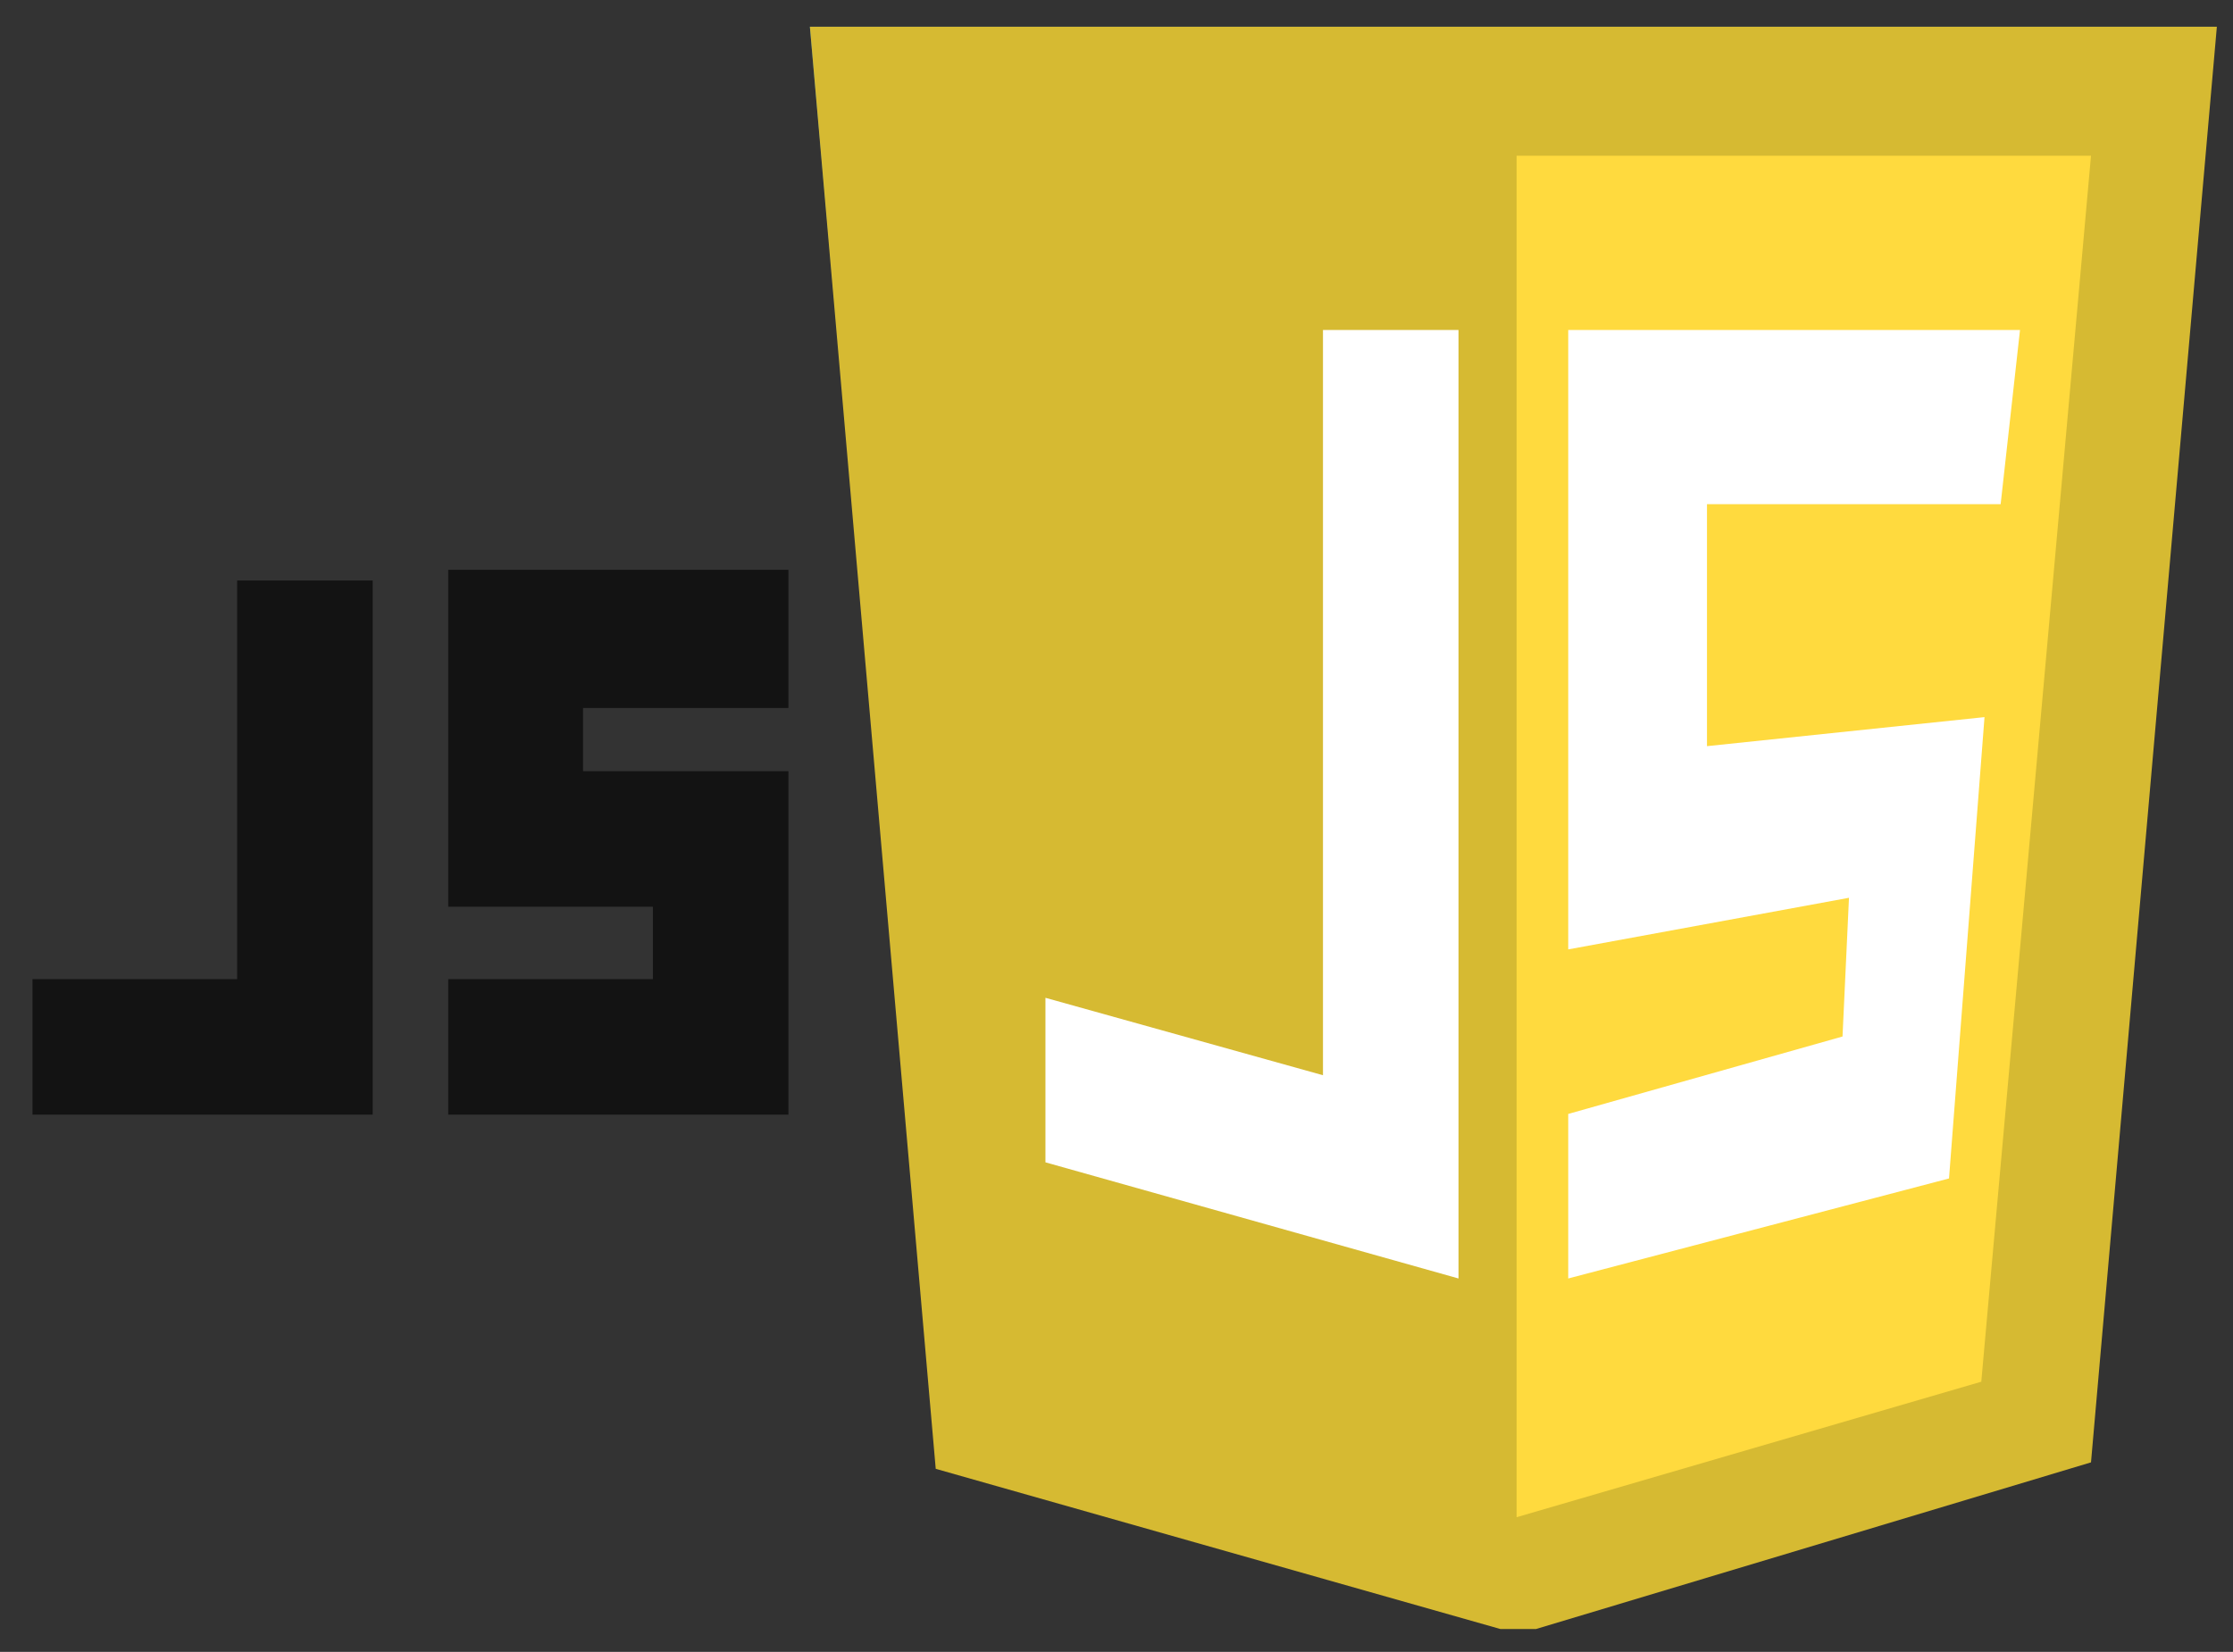 <?xml version="1.0" encoding="utf-8"?>
<!-- Generator: Adobe Illustrator 16.0.0, SVG Export Plug-In . SVG Version: 6.00 Build 0)  -->
<!DOCTYPE svg PUBLIC "-//W3C//DTD SVG 1.1//EN" "http://www.w3.org/Graphics/SVG/1.1/DTD/svg11.dtd">
<svg version="1.1" xmlns="http://www.w3.org/2000/svg" xmlns:xlink="http://www.w3.org/1999/xlink" x="0px" y="0px" width="473px"
	 height="350px" viewBox="184.5 146.5 473 350" style="enable-background:new 184.5 146.5 473 350;" xml:space="preserve">
<rect x="184.5" y="146.5" width="473" height="350" fill="#333333" stroke="none"/>
<style type="text/css">
<![CDATA[
	.st0{display:none;fill:#FFFFFF;}
	.st1{fill:#131313;}
	.st2{fill:#1572B6;}
	.st3{fill:#EBEBEB;}
	.st4{display:none;fill:#010101;}
	.st5{fill:#FFDA3E;}
	.st6{fill:#FFFFFF;}
	.st7{display:none;fill:#E44F26;}
	.st8{fill:#33A9DC;}
	.st9{display:none;fill:#EBEBEB;}
	.st10{fill:#D6BA32;}
	.st11{display:none;fill:#F1662A;}
	.st12{display:none;}
	.st13{display:inline;fill:#131313;}
]]>
</style>
<g id="Layer_1">
	<polygon class="st7" points="382.901,455.574 355.83,151.955 653.281,151.955 626.182,455.525 504.373,489.295 	"/>
	<polygon class="st11" points="504.556,463.483 602.983,436.195 626.14,176.78 504.556,176.78 	"/>
	<polygon class="st9" points="504.556,289.389 455.281,289.389 451.876,251.257 504.556,251.257 504.556,214.018 504.427,214.018 
		411.181,214.018 412.073,224.009 421.225,326.625 504.556,326.625 	"/>
	<polygon class="st9" points="504.556,386.097 504.393,386.143 462.92,374.943 460.269,345.246 440.117,345.246 422.889,345.246 
		428.106,403.713 504.384,424.889 504.556,424.841 	"/>
	<path class="st4" d="M101.505,279.443h18.925v18.696h17.311v-18.696h18.925v56.618h-18.924v-18.958h-17.31v18.958h-18.927V279.443
		L101.505,279.443z"/>
	<path class="st4" d="M181.55,298.219h-16.66v-18.775h52.252v18.775h-16.667v37.843h-18.924L181.55,298.219L181.55,298.219z"/>
	<path class="st4" d="M225.435,279.443h19.732l12.138,19.895l12.127-19.895h19.738v56.618h-18.846v-28.063l-13.021,20.131h-0.325
		l-13.028-20.131v28.063h-18.517L225.435,279.443L225.435,279.443z"/>
	<path class="st4" d="M298.588,279.443h18.93v37.903h26.611v18.714h-45.542L298.588,279.443L298.588,279.443z"/>
	<polygon class="st0" points="504.427,289.389 504.427,326.625 550.281,326.625 545.958,374.918 504.427,386.129 504.427,424.871 
		580.767,403.713 581.325,397.423 590.076,299.388 590.985,289.389 580.95,289.389 	"/>
	<polygon class="st0" points="504.427,214.018 504.427,237.146 504.427,251.165 504.427,251.257 594.253,251.257 594.253,251.257 
		594.373,251.257 595.12,242.887 596.817,224.009 597.707,214.018 	"/>
	<g class="st12">
		<path class="st13" d="M343.163,294.681h-24.688l25.674,27.859v13.261h-52.882v-15.525h25.669l-25.669-27.86v-13.28h51.896V294.681
			L343.163,294.681z M280.785,294.681h-24.688l25.673,27.859v13.261h-52.882v-15.525h25.672l-25.672-27.86v-13.28h51.896V294.681
			L280.785,294.681z M219.018,295.312h-26.64v24.313h26.64v16.176h-45.574v-56.666h45.574V295.312z"/>
	</g>
	<polygon class="st2" points="383.121,455.779 356.05,152.159 653.5,152.159 626.405,455.73 504.593,489.5 	"/>
	<polygon class="st8" points="504.778,463.688 603.204,436.4 626.362,176.985 504.778,176.985 	"/>
	<g>
		<polygon class="st6" points="504.777,286.985 554.051,286.985 557.454,248.854 504.777,248.854 504.777,211.614 504.906,211.614 
			598.152,211.614 597.258,221.605 588.107,324.222 504.777,324.222 		"/>
		<polygon class="st3" points="504.999,383.693 504.836,383.739 463.365,372.54 460.712,342.843 440.561,342.843 423.333,342.843 
			428.549,401.31 504.827,422.485 504.999,422.438 		"/>
		<polygon class="st6" points="550.886,322.646 546.403,372.515 504.87,383.726 504.87,422.467 581.209,401.31 581.769,395.019 
			588.247,322.646 		"/>
		<polygon class="st3" points="504.906,211.614 504.906,234.742 504.906,248.761 504.906,248.854 415.077,248.854 415.077,248.854 
			414.958,248.854 414.211,240.483 412.514,221.605 411.624,211.614 		"/>
		<polygon class="st3" points="504.777,286.989 504.777,310.118 504.777,324.136 504.777,324.228 463.948,324.228 463.948,324.228 
			463.829,324.228 463.083,315.858 461.385,296.98 460.495,286.989 		"/>
	</g>
	<polygon class="st1" points="351.507,267.228 279.445,267.228 279.445,338.615 322.798,338.615 322.798,353.955 279.445,353.955 
		279.445,382.664 351.507,382.664 351.507,309.906 308,309.906 308,296.5 351.507,296.5 	"/>
	<polyline class="st1" points="263.445,269.5 234.736,269.5 234.736,353.955 191.383,353.955 191.383,382.664 263.445,382.664 	"/>
</g>
<g id="Layer_2">
	<polygon class="st10" points="356.05,152.159 654.08,152.159 627.421,456.342 509.851,491.654 502.331,491.654 382.709,457.709 	
		"/>
	<polygon class="st5" points="505.748,179.501 627.421,179.501 604.181,439.252 505.748,467.962 	"/>
	<polygon class="st6" points="612.383,216.413 516.686,216.413 516.686,347.656 576.156,336.72 574.787,366.112 516.686,382.518 
		516.686,417.379 597.345,396.188 604.864,298.44 546.079,304.592 546.079,253.325 608.282,253.325 	"/>
	<polygon class="st6" points="493.445,216.413 464.736,216.413 464.736,374.315 405.949,357.91 405.949,392.771 493.445,417.379 	
		"/>
</g>
</svg>
